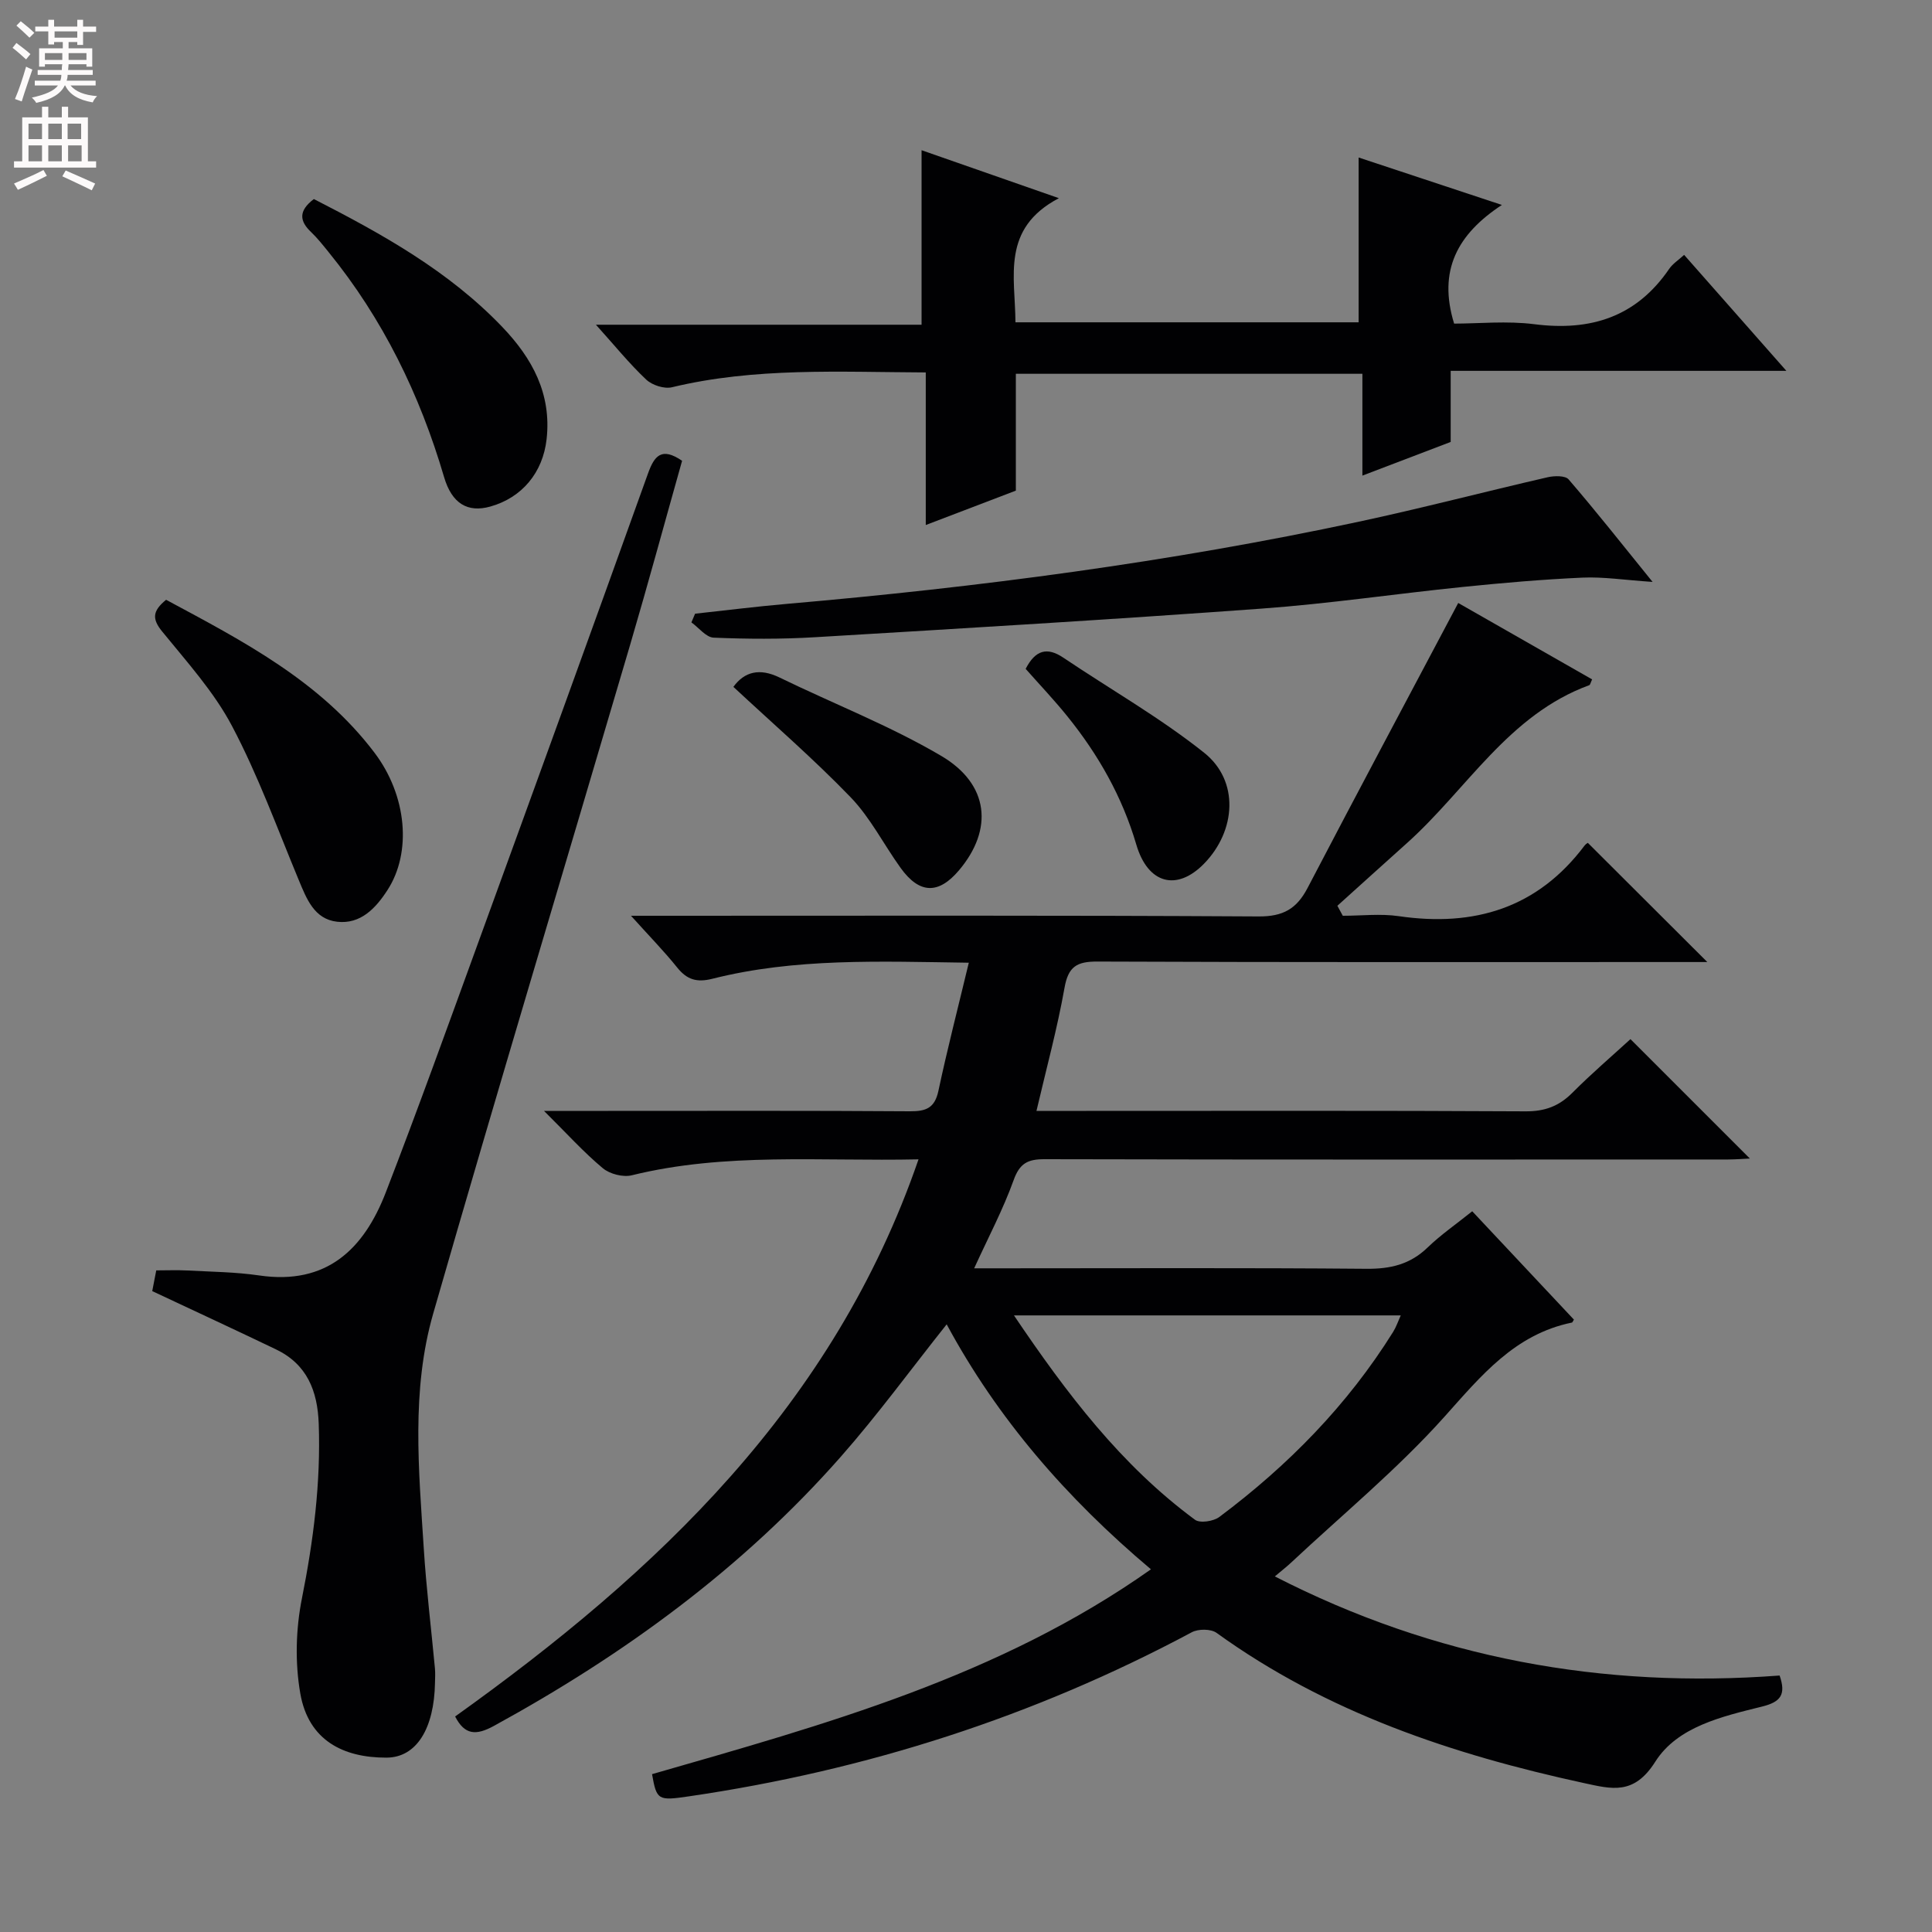 <svg enable-background="new 0 0 400 400" viewBox="0 0 400 400" xmlns="http://www.w3.org/2000/svg"><rect x="0" y="0" width="400" height="400" fill="#808080" stroke="none"/><g fill="#010103"><path d="m112.63 230h13.29c20.83 0 41.66-.07 62.49.08 3.35.02 5.12-.69 5.88-4.24 1.85-8.69 4.08-17.31 6.29-26.52-18.49-.26-35.95-1-53.08 3.32-3.24.82-5.27.2-7.3-2.33-2.67-3.33-5.67-6.39-9.56-10.71h6.96c41 0 81.99-.11 122.98.14 5.1.03 7.89-1.59 10.14-5.9 10.21-19.56 20.61-39.03 31.19-59 8.58 4.89 18.16 10.37 27.72 15.82-.33.71-.4 1.13-.59 1.2-16.73 6.11-25.34 21.58-37.73 32.68-4.82 4.31-9.61 8.66-14.42 12.99.37.69.75 1.38 1.12 2.07 3.86 0 7.8-.47 11.58.08 15.63 2.28 28.74-1.65 38.49-14.63.29-.38.78-.61.68-.53 8.24 8.22 16.4 16.36 24.72 24.66-1.34 0-3.07 0-4.8 0-40.5 0-80.99.07-121.49-.1-4.25-.02-6.02 1.05-6.79 5.42-1.5 8.43-3.76 16.73-5.81 25.5h10.29c30.33 0 60.66-.08 90.99.09 3.99.02 6.9-1.07 9.67-3.84 3.98-4 8.28-7.67 12.03-11.11l24.72 24.72c-1.1.05-2.82.19-4.55.2-47.16.01-94.32.05-141.48-.06-3.48-.01-5.15.85-6.4 4.34-2.16 6.01-5.18 11.71-8.17 18.25h5.73c25.16 0 50.33-.12 75.49.1 4.97.04 9.02-.9 12.64-4.39 2.74-2.65 5.92-4.84 9.26-7.52 7.05 7.51 14.07 15 21.05 22.43-.24.39-.3.59-.4.61-11.85 2.43-18.78 10.99-26.41 19.51-9.72 10.85-21.09 20.22-31.76 30.21-.95.89-1.98 1.68-3.35 2.84 33.18 17.01 67.95 23.27 104.51 20.52 1.36 3.93.25 5.46-3.61 6.42-8.25 2.05-17.52 4.14-22.13 11.42-4.43 7-9.01 5.67-14.84 4.41-27.16-5.9-53.15-14.59-75.99-31.08-1.17-.85-3.79-.85-5.13-.13-32.7 17.48-67.45 28.61-104.09 33.97-6.41.94-6.71.83-7.66-4.59 35.78-10.29 71.82-20.17 103.29-42.41-17.51-14.75-31.8-31.25-42.29-50.72-7.41 9.31-14.26 18.71-21.92 27.41-20.36 23.12-44.88 40.98-71.82 55.73-3.69 2.02-6.05 1.91-8.03-1.95 41.83-29.9 78.35-64.28 95.94-115.35-20.32.44-39.99-1.47-59.36 3.3-1.81.45-4.57-.26-6.01-1.47-3.95-3.29-7.42-7.15-12.17-11.86zm97.3 42.34c10.91 16.17 22.18 31.02 37.48 42.31 1.03.76 3.83.33 5.04-.58 14.23-10.64 26.53-23.16 35.98-38.31.63-1.01 1.02-2.18 1.58-3.42-26.79 0-53 0-80.08 0z"/><path d="m31.52 267.31c.22-1.11.49-2.53.83-4.29 2.21 0 4.32-.09 6.43.02 4.97.27 9.99.31 14.9 1.03 13.95 2.04 21.66-5.45 26.2-17.21 6.64-17.19 12.88-34.53 19.18-51.84 11.76-32.3 23.48-64.61 35.09-96.96 1.32-3.68 2.79-5.58 7.07-2.66-3.57 12.66-7.03 25.42-10.76 38.11-13.58 46.15-27.48 92.22-40.77 138.45-4.57 15.89-2.99 32.38-1.95 48.66.52 8.29 1.54 16.54 2.31 24.81.09.99.03 2 .01 3-.17 9.38-3.78 15.46-10.06 15.47-8.92.02-16.14-3.56-17.83-13.3-1.11-6.37-.93-13.32.34-19.67 2.39-11.98 3.91-23.92 3.48-36.13-.24-6.84-2.42-12.36-8.9-15.45-8.38-4.02-16.79-7.92-25.57-12.04z"/><path d="m219.23 41.03c-11.99 6.31-9.04 16.22-8.99 25.7h71.05c0-11.29 0-22.35 0-34.12 9.55 3.16 19.04 6.3 29.66 9.82-9.19 6.04-13.28 13.55-9.89 24.57 5.1 0 10.92-.6 16.58.12 11.67 1.49 21.14-1.48 27.96-11.47.72-1.05 1.89-1.79 3.08-2.88 6.92 7.85 13.71 15.55 21.17 24.01-23.59 0-46.27 0-69.5 0v14.72c-6.19 2.36-11.89 4.54-18.28 6.97 0-7.29 0-14 0-21.08-24.12 0-47.68 0-71.75 0v24.19c-6.24 2.38-12.06 4.6-18.65 7.12 0-10.94 0-21.03 0-31.59-17.96-.08-35.37-1.07-52.56 3.07-1.59.38-4.1-.43-5.33-1.6-3.48-3.28-6.51-7.03-10.4-11.35h67.42c0-12.25 0-23.95 0-36.13 8.72 3.05 17.79 6.22 28.43 9.93z"/><path d="m342.15 120.48c-5.89-.4-10.21-1.08-14.49-.89-8.27.37-16.54 1.09-24.78 1.93-13.88 1.41-27.7 3.47-41.6 4.48-30.83 2.25-61.69 4.09-92.55 5.93-6.98.42-14 .38-20.98.09-1.57-.07-3.07-2.06-4.6-3.16.25-.6.51-1.2.76-1.8 6.35-.69 12.7-1.49 19.06-2.04 39.73-3.45 79.21-8.63 118.23-16.98 13.13-2.81 26.13-6.22 39.22-9.23 1.39-.32 3.65-.37 4.35.45 5.61 6.51 10.94 13.26 17.38 21.22z"/><path d="m34.39 124.18c15.95 8.56 31.93 16.85 43.13 31.64 6.75 8.91 7.76 20.68 2.69 28.48-2.44 3.77-5.56 7.08-10.39 6.54-4.76-.53-6.34-4.73-7.98-8.67-4.44-10.69-8.41-21.64-13.79-31.83-3.75-7.11-9.35-13.29-14.48-19.6-2.1-2.58-2.04-4.23.82-6.56z"/><path d="m64.98 41.21c14.18 7.26 27.92 14.89 39.01 26.48 6.22 6.5 10.22 13.85 9.18 23.22-.77 6.93-5.09 12.13-11.67 13.97-4.69 1.31-7.95-.63-9.56-6.11-5.01-17.06-12.66-32.75-23.92-46.59-1.15-1.42-2.29-2.87-3.6-4.12-2.4-2.27-2.69-4.38.56-6.85z"/><path d="m151.84 142.21c2.29-3.16 5.43-3.94 9.53-1.95 11.17 5.44 22.86 9.97 33.52 16.25 9.95 5.87 10.77 15.24 3.69 23.64-4.26 5.06-8.22 4.96-12.12-.46-3.49-4.85-6.25-10.37-10.34-14.62-7.69-7.97-16.11-15.25-24.28-22.86z"/><path d="m212.35 138.48c2.02-3.91 4.44-4.58 7.81-2.31 9.73 6.55 20.01 12.4 29.15 19.68 7.3 5.81 6.63 16.15-.03 22.97-5.59 5.72-11.61 4.25-14.02-3.96-2.92-9.92-7.86-18.61-14.27-26.55-2.71-3.36-5.69-6.5-8.64-9.83z"/></g><path d="m2.6 9.9.8-1c.9.7 1.9 1.4 2.9 2.3l-.9 1.1c-1.1-1-2-1.8-2.8-2.4zm.5 10.6c.9-2.1 1.6-4.3 2.3-6.7.4.2.8.4 1.3.6-.7 2.1-1.5 4.3-2.2 6.6zm.3-15.2.9-.9c1 .8 2 1.6 2.8 2.4l-1 1c-.9-.9-1.8-1.7-2.7-2.5zm12.6-1.2h1.2v1.4h2.7v1.1h-2.7v2.7h-1.2v-.6h-1.8v1.3h4.9v3.8h-1.2v-.5h-3.7c0 .4-.1.9-.1 1.2h5.1v1h-5.2c0 .5-.1.9-.2 1.2h6v1h-5.2c1.1 1.3 2.9 2 5.5 2.2-.4.4-.7.8-.9 1.3-2.9-.5-4.8-1.6-5.7-3.5h-.1c-.8 1.7-2.7 2.9-5.9 3.6-.2-.4-.6-.8-.9-1.1 2.8-.6 4.6-1.4 5.4-2.5h-4.8v-1h5.3c.1-.3.2-.7.2-1.2h-4.9v-1h5c0-.4 0-.8.1-1.2h-3.6v.5h-1.2v-3.8h4.9v-1.3h-1.8v.5h-1.2v-2.7h-2.7v-1h2.7v-1.4h1.2v1.4h4.8zm-6.7 8.3h3.6c0-.4 0-.9 0-1.4h-3.6zm1.9-4.6h4.8v-1.3h-4.7v1.3zm6.7 3.2h-3.7v1.4h3.7z" fill="#fcfafa"/><path d="m8.7 22.1h1.3v2.2h2.8v-2.2h1.3v2.2h4.1v9.1h1.7v1.3h-17v-1.3h1.7v-9.1h4.1zm.3 13.1.7 1.2c-1.8.9-3.8 1.9-6 2.9-.2-.4-.5-.8-.8-1.3 2.3-1 4.4-1.9 6.1-2.8zm-3.1-6.4h2.8v-3.2h-2.8zm0 4.6h2.8v-3.3h-2.8zm4.1-4.6h2.8v-3.2h-2.8zm0 4.6h2.8v-3.3h-2.8zm3.6 1.9c2.1.9 4.1 1.8 6.1 2.7l-.7 1.4c-2.2-1.1-4.2-2-6.1-2.9zm3.2-9.7h-2.8v3.2h2.8zm-2.7 7.8h2.8v-3.3h-2.8z" fill="#fcfafa"/></svg>